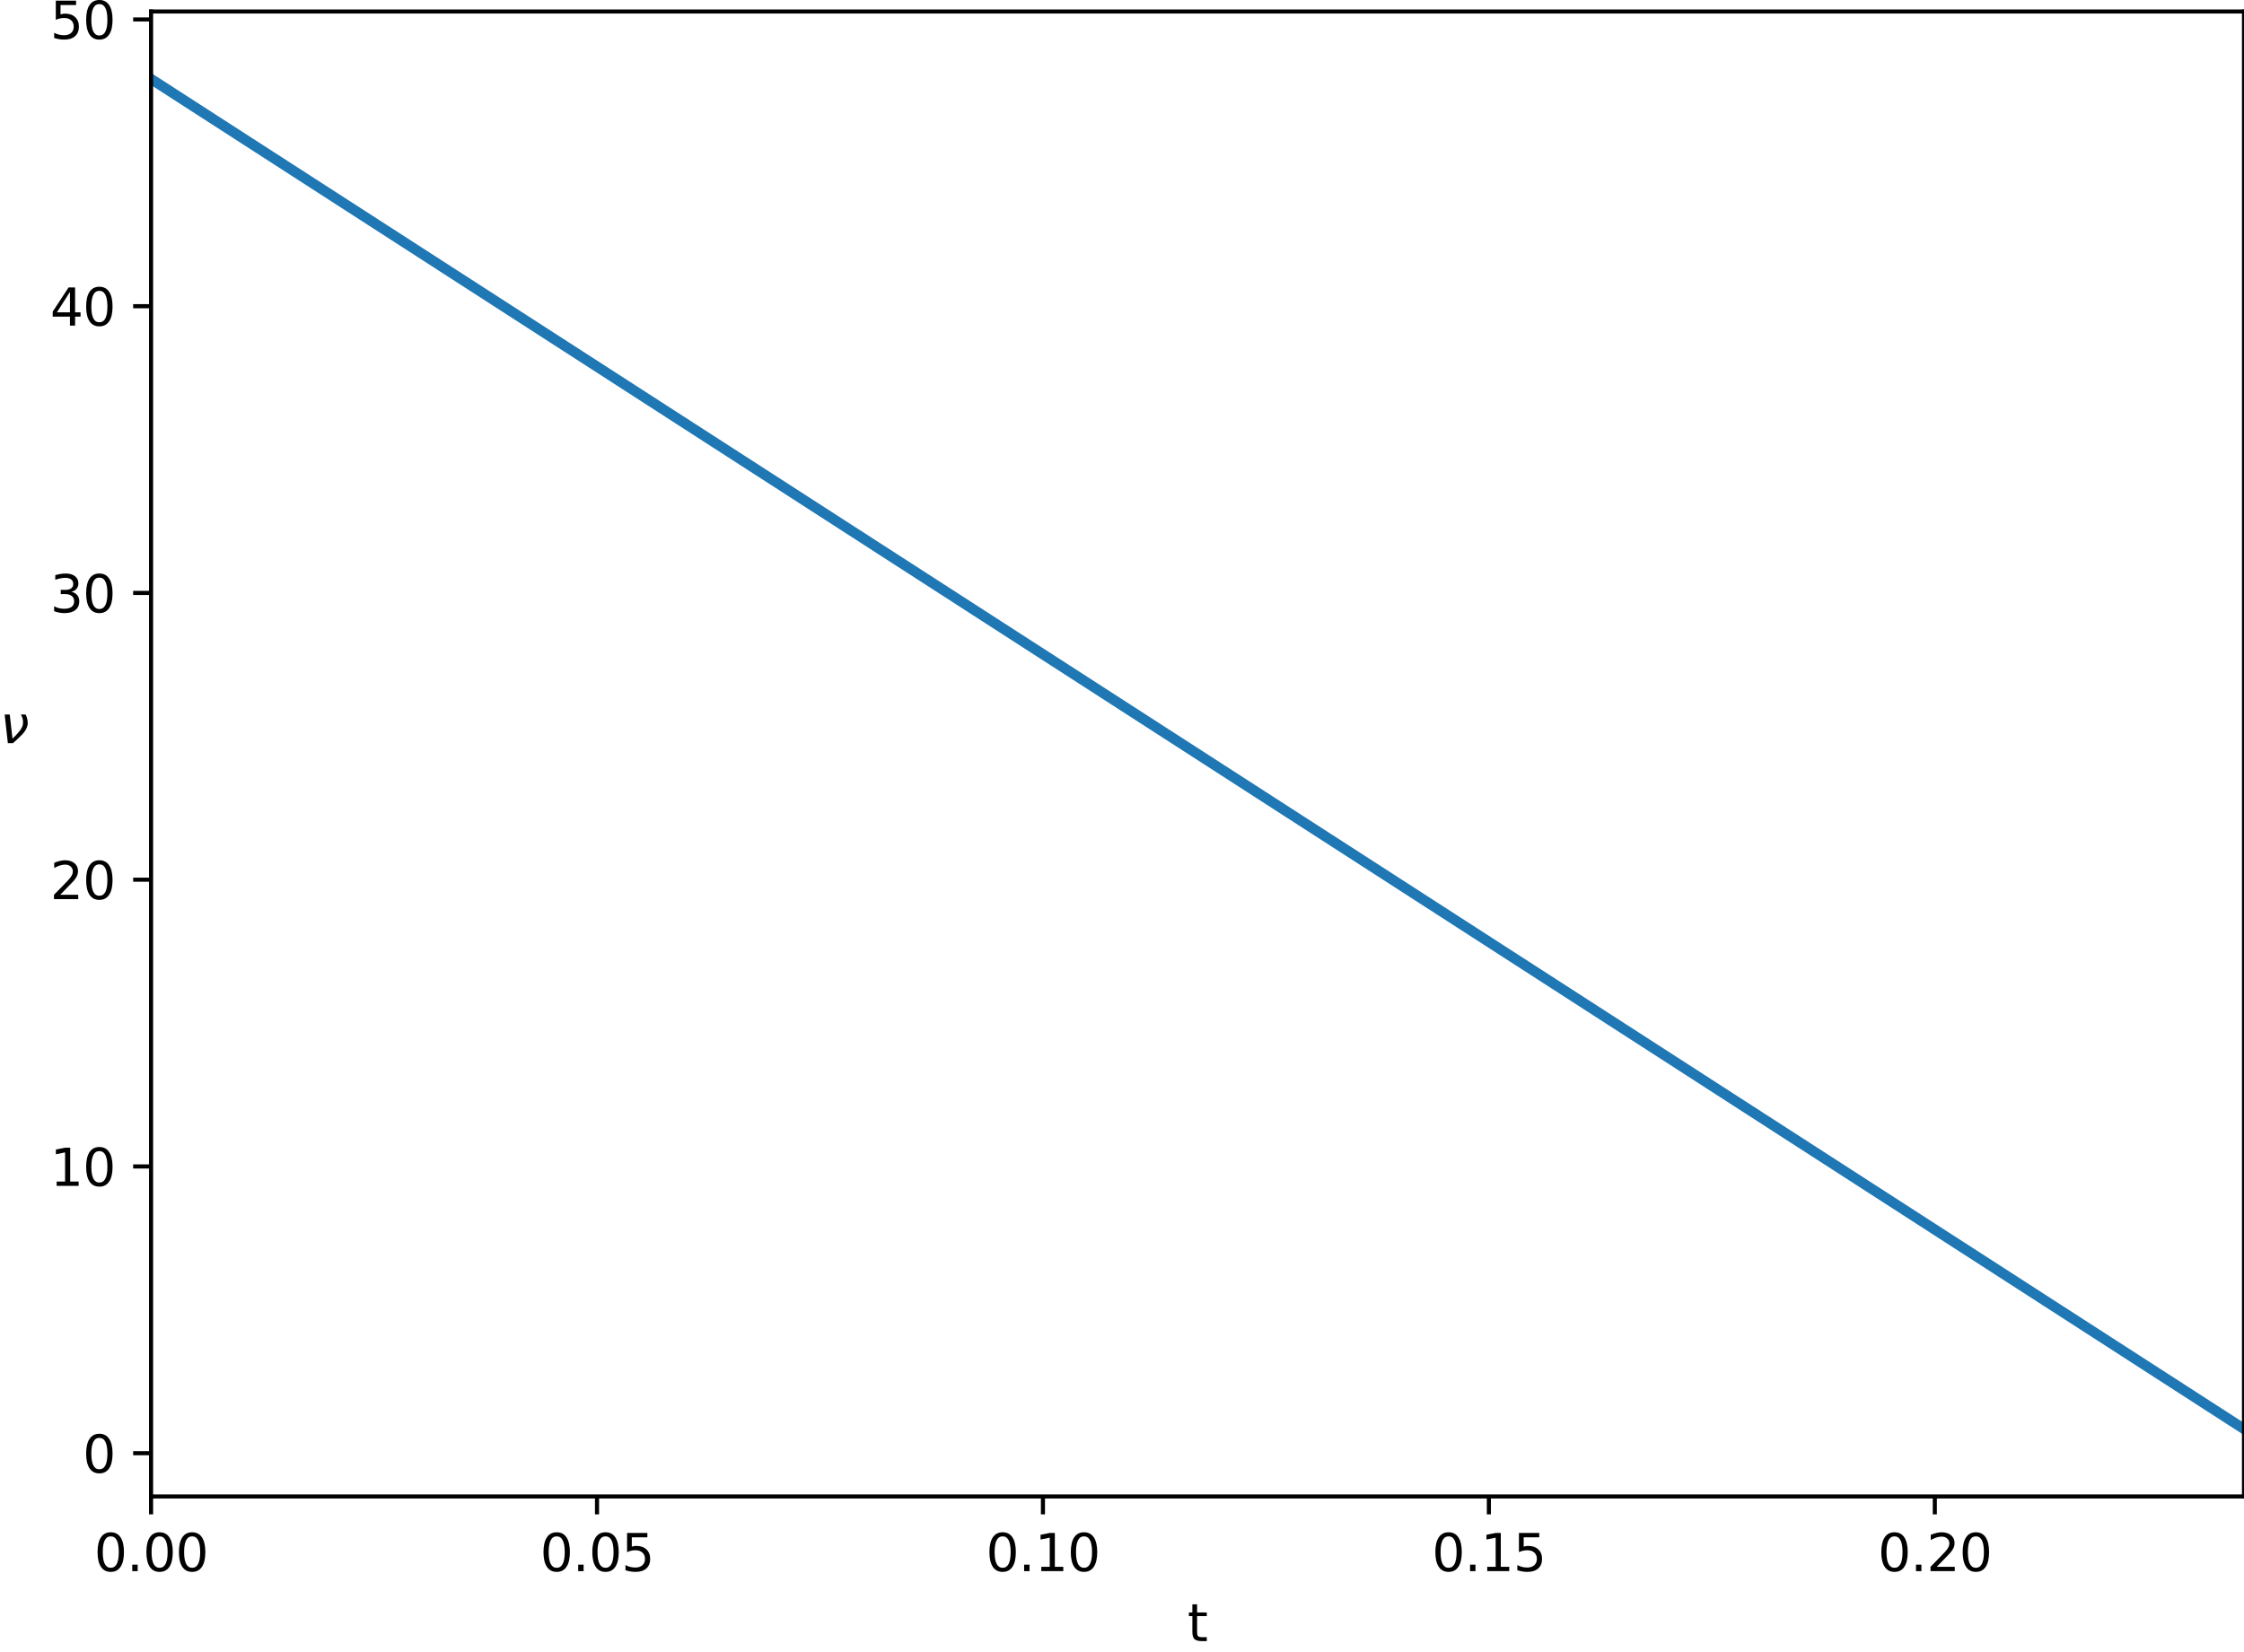 <?xml version="1.0" encoding="utf-8" standalone="no"?>
<!DOCTYPE svg PUBLIC "-//W3C//DTD SVG 1.1//EN"
  "http://www.w3.org/Graphics/SVG/1.1/DTD/svg11.dtd">
<svg height="322.906pt" version="1.1" viewBox="0 0 438.559 322.906" width="438.559pt" xmlns="http://www.w3.org/2000/svg" xmlns:xlink="http://www.w3.org/1999/xlink">
 <defs>
  <style type="text/css">*{stroke-linecap:butt;stroke-linejoin:round;}</style>
 </defs>
 <g id="figure_1">
  <g id="patch_1">
   <path d="M 0 322.906 
L 438.559 322.906 
L 438.559 0 
L 0 0 
z
" style="fill:#ffffff;"/>
  </g>
  <g id="axes_1">
   <g id="patch_2">
    <path d="M 29.525 292.55 
L 438.559 292.55 
L 438.559 2.248 
L 29.525 2.248 
z
" style="fill:#ffffff;"/>
   </g>
   <g id="matplotlib.axis_1">
    <g id="xtick_1">
     <g id="line2d_1">
      <defs>
       <path d="M 0 0 
L 0 3.5 
" id="m615bb31f31" style="stroke:#000000;stroke-width:0.8;"/>
      </defs>
      <g>
       <use style="stroke:#000000;stroke-width:0.8;" x="29.525" xlink:href="#m615bb31f31" y="292.55"/>
      </g>
     </g>
     <g id="text_1">
      <!-- 0.00 -->
      <g transform="translate(18.392 307.148)scale(0.1 -0.1)">
       <defs>
        <path d="M 2034 4250 
Q 1547 4250 1301 3770 
Q 1056 3291 1056 2328 
Q 1056 1369 1301 889 
Q 1547 409 2034 409 
Q 2525 409 2770 889 
Q 3016 1369 3016 2328 
Q 3016 3291 2770 3770 
Q 2525 4250 2034 4250 
z
M 2034 4750 
Q 2819 4750 3233 4129 
Q 3647 3509 3647 2328 
Q 3647 1150 3233 529 
Q 2819 -91 2034 -91 
Q 1250 -91 836 529 
Q 422 1150 422 2328 
Q 422 3509 836 4129 
Q 1250 4750 2034 4750 
z
" id="DejaVuSans-30" transform="scale(0.016)"/>
        <path d="M 684 794 
L 1344 794 
L 1344 0 
L 684 0 
L 684 794 
z
" id="DejaVuSans-2e" transform="scale(0.016)"/>
       </defs>
       <use xlink:href="#DejaVuSans-30"/>
       <use x="63.623" xlink:href="#DejaVuSans-2e"/>
       <use x="95.41" xlink:href="#DejaVuSans-30"/>
       <use x="159.033" xlink:href="#DejaVuSans-30"/>
      </g>
     </g>
    </g>
    <g id="xtick_2">
     <g id="line2d_2">
      <g>
       <use style="stroke:#000000;stroke-width:0.8;" x="116.677" xlink:href="#m615bb31f31" y="292.55"/>
      </g>
     </g>
     <g id="text_2">
      <!-- 0.05 -->
      <g transform="translate(105.544 307.148)scale(0.1 -0.1)">
       <defs>
        <path d="M 691 4666 
L 3169 4666 
L 3169 4134 
L 1269 4134 
L 1269 2991 
Q 1406 3038 1543 3061 
Q 1681 3084 1819 3084 
Q 2600 3084 3056 2656 
Q 3513 2228 3513 1497 
Q 3513 744 3044 326 
Q 2575 -91 1722 -91 
Q 1428 -91 1123 -41 
Q 819 9 494 109 
L 494 744 
Q 775 591 1075 516 
Q 1375 441 1709 441 
Q 2250 441 2565 725 
Q 2881 1009 2881 1497 
Q 2881 1984 2565 2268 
Q 2250 2553 1709 2553 
Q 1456 2553 1204 2497 
Q 953 2441 691 2322 
L 691 4666 
z
" id="DejaVuSans-35" transform="scale(0.016)"/>
       </defs>
       <use xlink:href="#DejaVuSans-30"/>
       <use x="63.623" xlink:href="#DejaVuSans-2e"/>
       <use x="95.41" xlink:href="#DejaVuSans-30"/>
       <use x="159.033" xlink:href="#DejaVuSans-35"/>
      </g>
     </g>
    </g>
    <g id="xtick_3">
     <g id="line2d_3">
      <g>
       <use style="stroke:#000000;stroke-width:0.8;" x="203.829" xlink:href="#m615bb31f31" y="292.55"/>
      </g>
     </g>
     <g id="text_3">
      <!-- 0.10 -->
      <g transform="translate(192.696 307.148)scale(0.1 -0.1)">
       <defs>
        <path d="M 794 531 
L 1825 531 
L 1825 4091 
L 703 3866 
L 703 4441 
L 1819 4666 
L 2450 4666 
L 2450 531 
L 3481 531 
L 3481 0 
L 794 0 
L 794 531 
z
" id="DejaVuSans-31" transform="scale(0.016)"/>
       </defs>
       <use xlink:href="#DejaVuSans-30"/>
       <use x="63.623" xlink:href="#DejaVuSans-2e"/>
       <use x="95.41" xlink:href="#DejaVuSans-31"/>
       <use x="159.033" xlink:href="#DejaVuSans-30"/>
      </g>
     </g>
    </g>
    <g id="xtick_4">
     <g id="line2d_4">
      <g>
       <use style="stroke:#000000;stroke-width:0.8;" x="290.981" xlink:href="#m615bb31f31" y="292.55"/>
      </g>
     </g>
     <g id="text_4">
      <!-- 0.15 -->
      <g transform="translate(279.848 307.148)scale(0.1 -0.1)">
       <use xlink:href="#DejaVuSans-30"/>
       <use x="63.623" xlink:href="#DejaVuSans-2e"/>
       <use x="95.41" xlink:href="#DejaVuSans-31"/>
       <use x="159.033" xlink:href="#DejaVuSans-35"/>
      </g>
     </g>
    </g>
    <g id="xtick_5">
     <g id="line2d_5">
      <g>
       <use style="stroke:#000000;stroke-width:0.8;" x="378.133" xlink:href="#m615bb31f31" y="292.55"/>
      </g>
     </g>
     <g id="text_5">
      <!-- 0.20 -->
      <g transform="translate(367 307.148)scale(0.1 -0.1)">
       <defs>
        <path d="M 1228 531 
L 3431 531 
L 3431 0 
L 469 0 
L 469 531 
Q 828 903 1448 1529 
Q 2069 2156 2228 2338 
Q 2531 2678 2651 2914 
Q 2772 3150 2772 3378 
Q 2772 3750 2511 3984 
Q 2250 4219 1831 4219 
Q 1534 4219 1204 4116 
Q 875 4013 500 3803 
L 500 4441 
Q 881 4594 1212 4672 
Q 1544 4750 1819 4750 
Q 2544 4750 2975 4387 
Q 3406 4025 3406 3419 
Q 3406 3131 3298 2873 
Q 3191 2616 2906 2266 
Q 2828 2175 2409 1742 
Q 1991 1309 1228 531 
z
" id="DejaVuSans-32" transform="scale(0.016)"/>
       </defs>
       <use xlink:href="#DejaVuSans-30"/>
       <use x="63.623" xlink:href="#DejaVuSans-2e"/>
       <use x="95.41" xlink:href="#DejaVuSans-32"/>
       <use x="159.033" xlink:href="#DejaVuSans-30"/>
      </g>
     </g>
    </g>
    <g id="text_6">
     <!-- t -->
     <g transform="translate(232.082 320.827)scale(0.1 -0.1)">
      <defs>
       <path d="M 1172 4494 
L 1172 3500 
L 2356 3500 
L 2356 3053 
L 1172 3053 
L 1172 1153 
Q 1172 725 1289 603 
Q 1406 481 1766 481 
L 2356 481 
L 2356 0 
L 1766 0 
Q 1100 0 847 248 
Q 594 497 594 1153 
L 594 3053 
L 172 3053 
L 172 3500 
L 594 3500 
L 594 4494 
L 1172 4494 
z
" id="DejaVuSans-74" transform="scale(0.016)"/>
      </defs>
      <use xlink:href="#DejaVuSans-74"/>
     </g>
    </g>
   </g>
   <g id="matplotlib.axis_2">
    <g id="ytick_1">
     <g id="line2d_6">
      <defs>
       <path d="M 0 0 
L -3.5 0 
" id="mbab77994e0" style="stroke:#000000;stroke-width:0.8;"/>
      </defs>
      <g>
       <use style="stroke:#000000;stroke-width:0.8;" x="29.525" xlink:href="#mbab77994e0" y="284.092"/>
      </g>
     </g>
     <g id="text_7">
      <!-- 0 -->
      <g transform="translate(16.163 287.891)scale(0.1 -0.1)">
       <use xlink:href="#DejaVuSans-30"/>
      </g>
     </g>
    </g>
    <g id="ytick_2">
     <g id="line2d_7">
      <g>
       <use style="stroke:#000000;stroke-width:0.8;" x="29.525" xlink:href="#mbab77994e0" y="228.034"/>
      </g>
     </g>
     <g id="text_8">
      <!-- 10 -->
      <g transform="translate(9.8 231.833)scale(0.1 -0.1)">
       <use xlink:href="#DejaVuSans-31"/>
       <use x="63.623" xlink:href="#DejaVuSans-30"/>
      </g>
     </g>
    </g>
    <g id="ytick_3">
     <g id="line2d_8">
      <g>
       <use style="stroke:#000000;stroke-width:0.8;" x="29.525" xlink:href="#mbab77994e0" y="171.975"/>
      </g>
     </g>
     <g id="text_9">
      <!-- 20 -->
      <g transform="translate(9.8 175.774)scale(0.1 -0.1)">
       <use xlink:href="#DejaVuSans-32"/>
       <use x="63.623" xlink:href="#DejaVuSans-30"/>
      </g>
     </g>
    </g>
    <g id="ytick_4">
     <g id="line2d_9">
      <g>
       <use style="stroke:#000000;stroke-width:0.8;" x="29.525" xlink:href="#mbab77994e0" y="115.916"/>
      </g>
     </g>
     <g id="text_10">
      <!-- 30 -->
      <g transform="translate(9.8 119.716)scale(0.1 -0.1)">
       <defs>
        <path d="M 2597 2516 
Q 3050 2419 3304 2112 
Q 3559 1806 3559 1356 
Q 3559 666 3084 287 
Q 2609 -91 1734 -91 
Q 1441 -91 1130 -33 
Q 819 25 488 141 
L 488 750 
Q 750 597 1062 519 
Q 1375 441 1716 441 
Q 2309 441 2620 675 
Q 2931 909 2931 1356 
Q 2931 1769 2642 2001 
Q 2353 2234 1838 2234 
L 1294 2234 
L 1294 2753 
L 1863 2753 
Q 2328 2753 2575 2939 
Q 2822 3125 2822 3475 
Q 2822 3834 2567 4026 
Q 2313 4219 1838 4219 
Q 1578 4219 1281 4162 
Q 984 4106 628 3988 
L 628 4550 
Q 988 4650 1302 4700 
Q 1616 4750 1894 4750 
Q 2613 4750 3031 4423 
Q 3450 4097 3450 3541 
Q 3450 3153 3228 2886 
Q 3006 2619 2597 2516 
z
" id="DejaVuSans-33" transform="scale(0.016)"/>
       </defs>
       <use xlink:href="#DejaVuSans-33"/>
       <use x="63.623" xlink:href="#DejaVuSans-30"/>
      </g>
     </g>
    </g>
    <g id="ytick_5">
     <g id="line2d_10">
      <g>
       <use style="stroke:#000000;stroke-width:0.8;" x="29.525" xlink:href="#mbab77994e0" y="59.858"/>
      </g>
     </g>
     <g id="text_11">
      <!-- 40 -->
      <g transform="translate(9.8 63.657)scale(0.1 -0.1)">
       <defs>
        <path d="M 2419 4116 
L 825 1625 
L 2419 1625 
L 2419 4116 
z
M 2253 4666 
L 3047 4666 
L 3047 1625 
L 3713 1625 
L 3713 1100 
L 3047 1100 
L 3047 0 
L 2419 0 
L 2419 1100 
L 313 1100 
L 313 1709 
L 2253 4666 
z
" id="DejaVuSans-34" transform="scale(0.016)"/>
       </defs>
       <use xlink:href="#DejaVuSans-34"/>
       <use x="63.623" xlink:href="#DejaVuSans-30"/>
      </g>
     </g>
    </g>
    <g id="ytick_6">
     <g id="line2d_11">
      <g>
       <use style="stroke:#000000;stroke-width:0.8;" x="29.525" xlink:href="#mbab77994e0" y="3.799"/>
      </g>
     </g>
     <g id="text_12">
      <!-- 50 -->
      <g transform="translate(9.8 7.598)scale(0.1 -0.1)">
       <use xlink:href="#DejaVuSans-35"/>
       <use x="63.623" xlink:href="#DejaVuSans-30"/>
      </g>
     </g>
    </g>
    <g id="text_13">
     <!-- $\nu$ -->
     <g transform="translate(0 145.319)scale(0.1 -0.1)">
      <defs>
       <path d="M 959 0 
L 572 3500 
L 1191 3500 
L 1522 563 
Q 1972 950 2391 1488 
Q 2706 1891 2788 2241 
Q 2825 2406 2809 2719 
Q 2794 3091 2544 3500 
L 3125 3500 
L 3125 3500 
Q 3288 3222 3353 2834 
Q 3416 2478 3369 2234 
Q 3250 1622 2719 1075 
Q 2025 363 1572 0 
L 959 0 
z
" id="DejaVuSans-Oblique-3bd" transform="scale(0.016)"/>
      </defs>
      <use transform="translate(0 0.312)" xlink:href="#DejaVuSans-Oblique-3bd"/>
     </g>
    </g>
   </g>
   <g id="line2d_12">
    <path clip-path="url(#pe6966a354b)" d="M 29.525 15.444 
L 33.657 18.11 
L 37.788 20.775 
L 41.92 23.441 
L 46.052 26.107 
L 50.183 28.773 
L 54.315 31.438 
L 58.447 34.104 
L 62.578 36.77 
L 66.71 39.436 
L 70.842 42.101 
L 74.973 44.767 
L 79.105 47.433 
L 83.237 50.099 
L 87.368 52.765 
L 91.5 55.43 
L 95.631 58.096 
L 99.763 60.762 
L 103.895 63.428 
L 108.026 66.093 
L 112.158 68.759 
L 116.29 71.425 
L 120.421 74.091 
L 124.553 76.756 
L 128.685 79.422 
L 132.816 82.088 
L 136.948 84.754 
L 141.08 87.419 
L 145.211 90.085 
L 149.343 92.751 
L 153.475 95.417 
L 157.606 98.083 
L 161.738 100.748 
L 165.87 103.414 
L 170.001 106.08 
L 174.133 108.746 
L 178.265 111.411 
L 182.396 114.077 
L 186.528 116.743 
L 190.66 119.409 
L 194.791 122.074 
L 198.923 124.74 
L 203.054 127.406 
L 207.186 130.072 
L 211.318 132.737 
L 215.449 135.403 
L 219.581 138.069 
L 223.713 140.735 
L 227.844 143.401 
L 231.976 146.066 
L 236.108 148.732 
L 240.239 151.398 
L 244.371 154.064 
L 248.503 156.729 
L 252.634 159.395 
L 256.766 162.061 
L 260.898 164.727 
L 265.029 167.392 
L 269.161 170.058 
L 273.293 172.724 
L 277.424 175.39 
L 281.556 178.055 
L 285.688 180.721 
L 289.819 183.387 
L 293.951 186.053 
L 298.083 188.718 
L 302.214 191.384 
L 306.346 194.05 
L 310.477 196.716 
L 314.609 199.382 
L 318.741 202.047 
L 322.872 204.713 
L 327.004 207.379 
L 331.136 210.045 
L 335.267 212.71 
L 339.399 215.376 
L 343.531 218.042 
L 347.662 220.708 
L 351.794 223.373 
L 355.926 226.039 
L 360.057 228.705 
L 364.189 231.371 
L 368.321 234.036 
L 372.452 236.702 
L 376.584 239.368 
L 380.716 242.034 
L 384.847 244.7 
L 388.979 247.365 
L 393.111 250.031 
L 397.242 252.697 
L 401.374 255.363 
L 405.506 258.028 
L 409.637 260.694 
L 413.769 263.36 
L 417.9 266.026 
L 422.032 268.691 
L 426.164 271.357 
L 430.295 274.023 
L 434.427 276.689 
L 438.559 279.354 
" style="fill:none;stroke:#1f77b4;stroke-linecap:square;stroke-width:2;"/>
   </g>
   <g id="patch_3">
    <path d="M 29.525 292.55 
L 29.525 2.248 
" style="fill:none;stroke:#000000;stroke-linecap:square;stroke-linejoin:miter;stroke-width:0.8;"/>
   </g>
   <g id="patch_4">
    <path d="M 438.559 292.55 
L 438.559 2.248 
" style="fill:none;stroke:#000000;stroke-linecap:square;stroke-linejoin:miter;stroke-width:0.8;"/>
   </g>
   <g id="patch_5">
    <path d="M 29.525 292.55 
L 438.559 292.55 
" style="fill:none;stroke:#000000;stroke-linecap:square;stroke-linejoin:miter;stroke-width:0.8;"/>
   </g>
   <g id="patch_6">
    <path d="M 29.525 2.248 
L 438.559 2.248 
" style="fill:none;stroke:#000000;stroke-linecap:square;stroke-linejoin:miter;stroke-width:0.8;"/>
   </g>
  </g>
 </g>
 <defs>
  <clipPath id="pe6966a354b">
   <rect height="290.302" width="409.034" x="29.525" y="2.248"/>
  </clipPath>
 </defs>
</svg>
